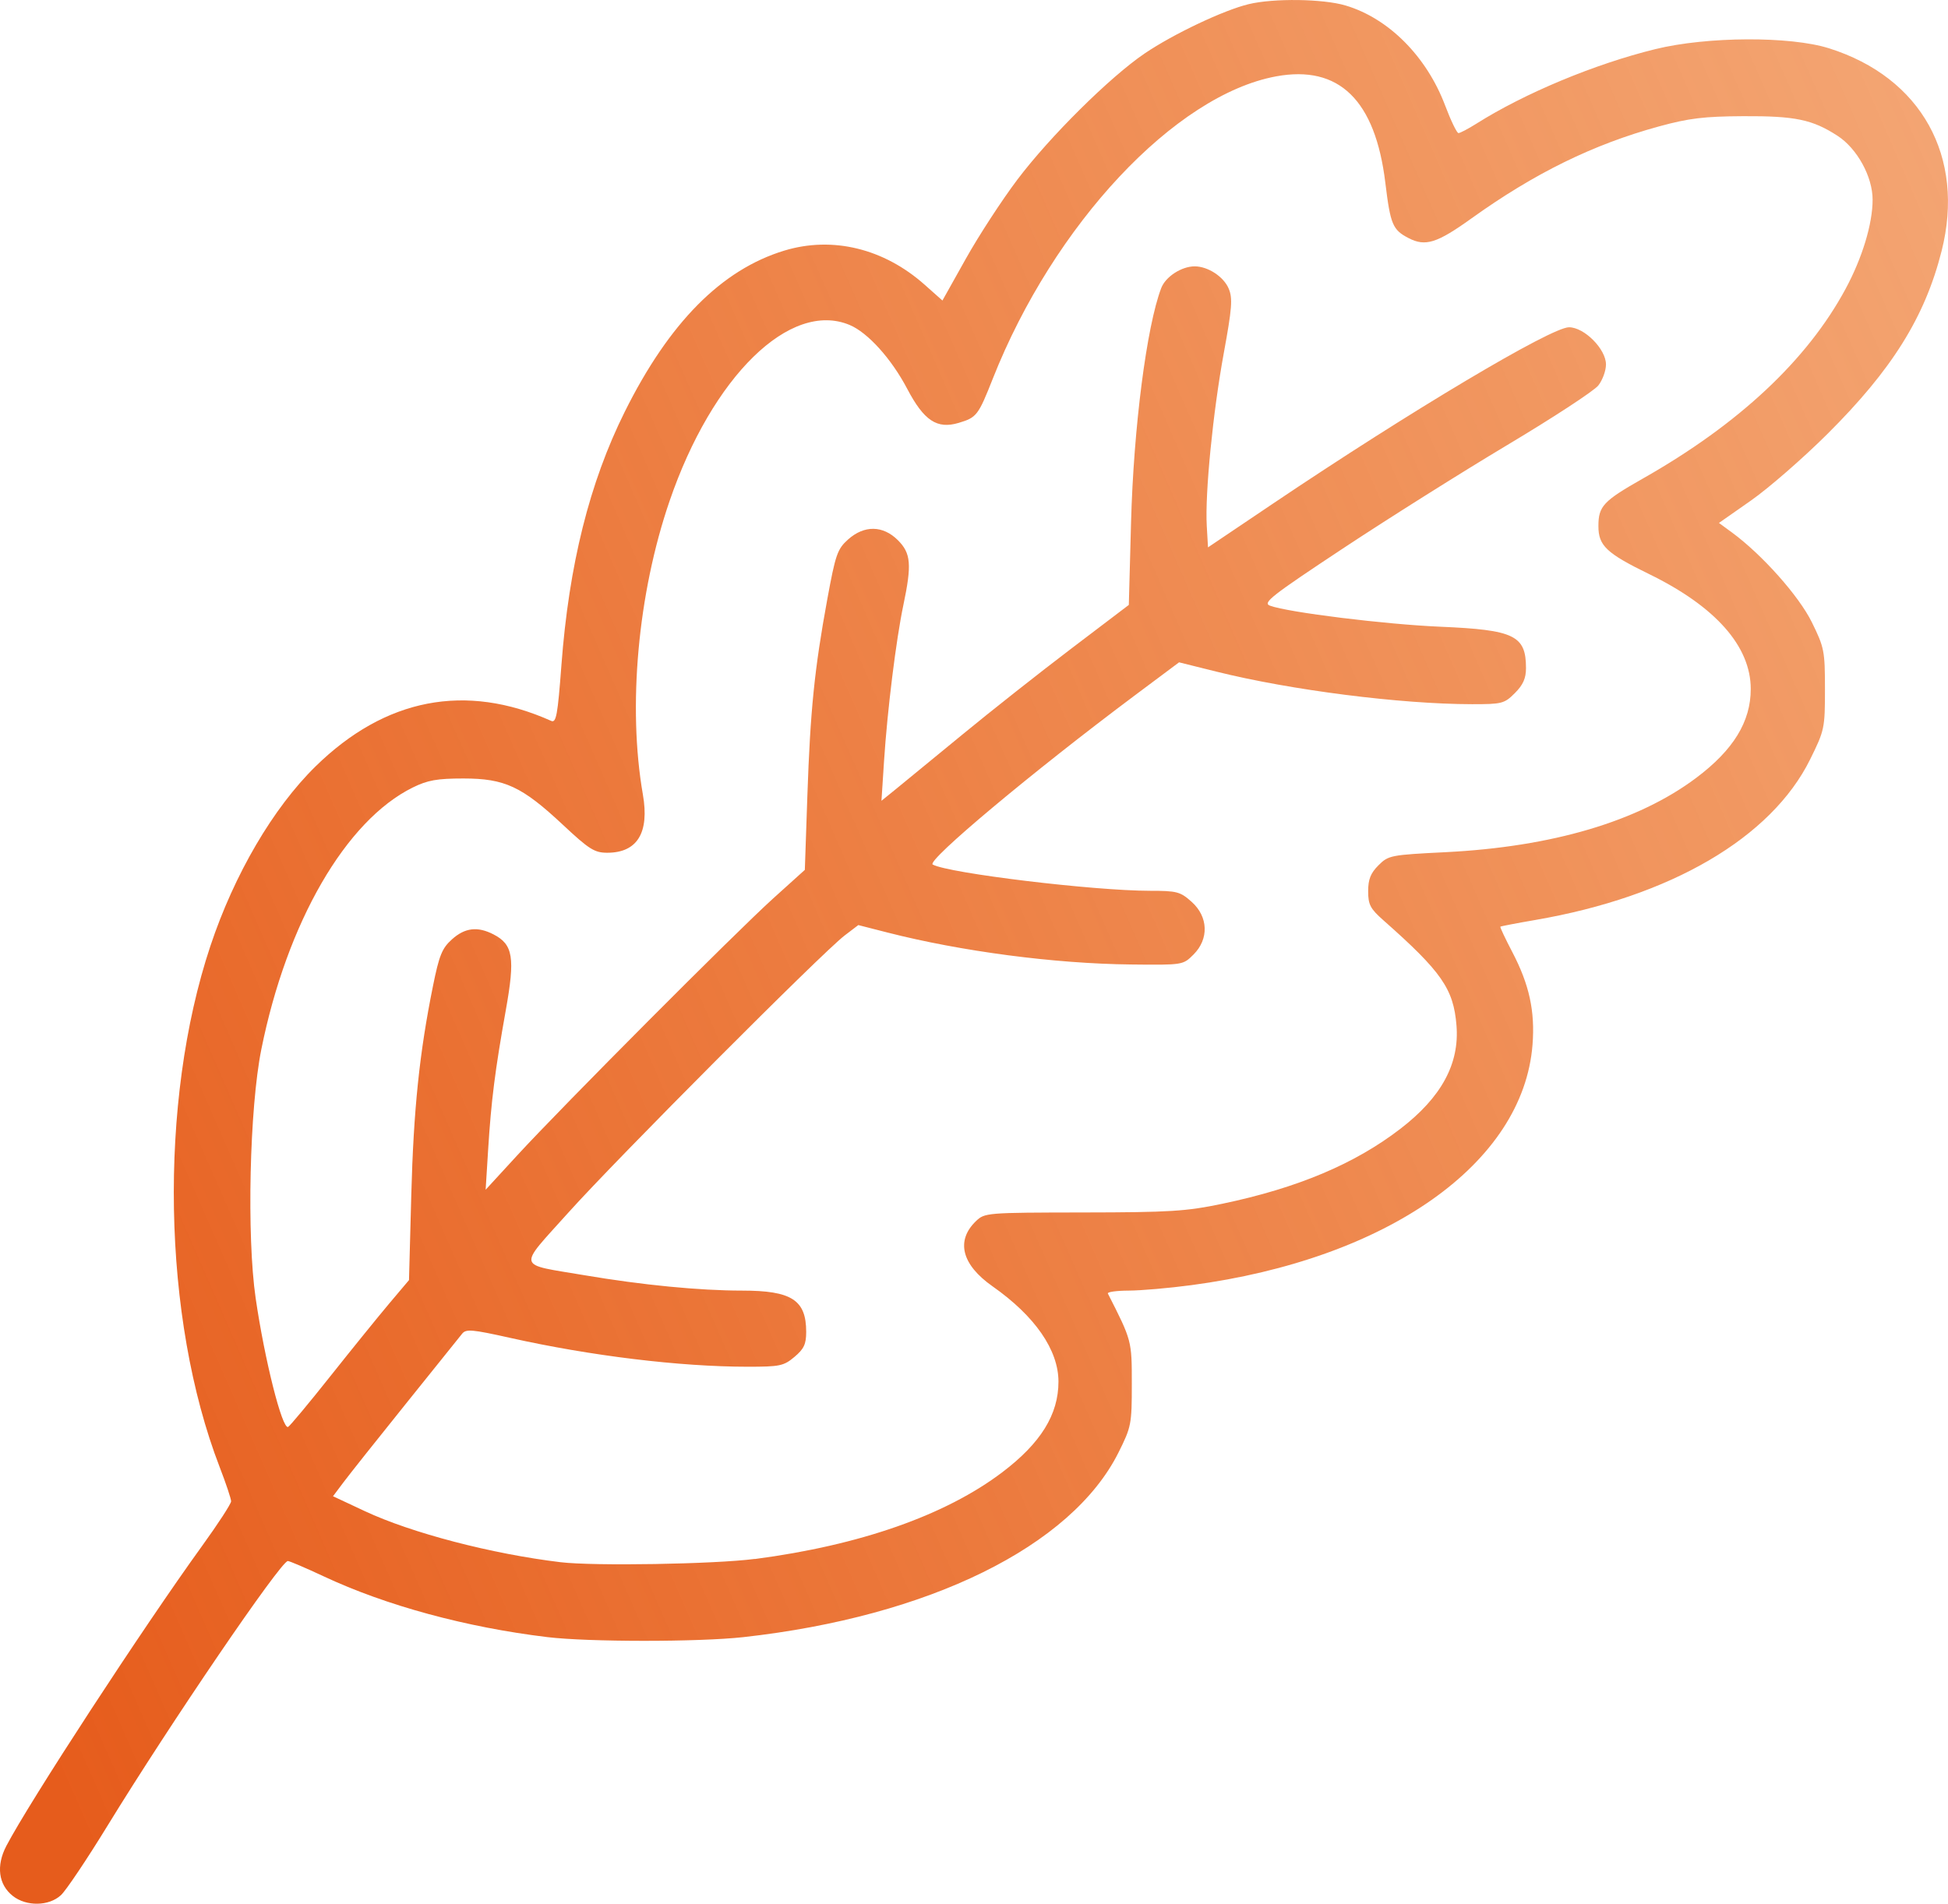 <?xml version="1.0" encoding="UTF-8" standalone="no"?>
<!-- Created with Inkscape (http://www.inkscape.org/) -->

<svg
   version="1.1"
   id="svg1"
   width="113.435"
   height="110.877"
   viewBox="0 0 113.435 110.877"
   sodipodi:docname="breeze-components.svg"
   inkscape:version="1.3-dev (77bc73e, 2022-05-18)"
   xmlns:inkscape="http://www.inkscape.org/namespaces/inkscape"
   xmlns:sodipodi="http://sodipodi.sourceforge.net/DTD/sodipodi-0.dtd"
   xmlns:xlink="http://www.w3.org/1999/xlink"
   xmlns="http://www.w3.org/2000/svg"
   xmlns:svg="http://www.w3.org/2000/svg">
  <defs
     id="defs1">
    <linearGradient
       inkscape:collect="always"
       id="linearGradient2">
      <stop
         style="stop-color:#e65c1c;stop-opacity:1;"
         offset="0"
         id="stop1" />
      <stop
         style="stop-color:#f47c0a;stop-opacity:0;"
         offset="1"
         id="stop2" />
    </linearGradient>
    <linearGradient
       inkscape:collect="always"
       xlink:href="#linearGradient2"
       id="linearGradient3"
       x1="-2.281"
       y1="-204.935"
       x2="957.822"
       y2="-625.42"
       gradientUnits="userSpaceOnUse"
       gradientTransform="matrix(0.333,0,0,0.333,82.021,175.391)" />
  </defs>
  <sodipodi:namedview
     id="namedview1"
     pagecolor="#ffffff"
     bordercolor="#000000"
     borderopacity="0.25"
     inkscape:showpageshadow="2"
     inkscape:pageopacity="0.0"
     inkscape:pagecheckerboard="0"
     inkscape:deskcolor="#d1d1d1"
     showgrid="false"
     inkscape:zoom="0.47326204"
     inkscape:cx="362.37852"
     inkscape:cy="76.067795"
     inkscape:window-width="1440"
     inkscape:window-height="900"
     inkscape:window-x="0"
     inkscape:window-y="0"
     inkscape:window-maximized="0"
     inkscape:current-layer="g1" />
  <g
     inkscape:groupmode="layer"
     inkscape:label="Image"
     id="g1"
     transform="translate(-77.045,-1.17)">
    <path
       style="fill:url(#linearGradient3);fill-opacity:1;stroke-width:0.222"
       d="m 77.791,111.594 c -0.837,-0.658 -0.98,-1.755 -0.379,-2.908 1.336,-2.562 7.971,-12.733 11.407,-17.485 0.926,-1.281 1.684,-2.447 1.684,-2.592 2.3e-4,-0.145 -0.3,-1.043 -0.668,-1.996 -3.346,-8.676 -3.57,-21.243 -0.54,-30.342 1.391,-4.178 3.654,-8.043 6.127,-10.466 4.058,-3.975 8.737,-4.878 13.719,-2.649 0.293,0.131 0.377,-0.325 0.595,-3.235 0.44,-5.859 1.635,-10.641 3.693,-14.776 2.581,-5.186 5.634,-8.27 9.287,-9.379 2.809,-0.853 5.8,-0.125 8.18,1.993 l 1.028,0.914 1.366,-2.439 c 0.751,-1.342 2.099,-3.411 2.994,-4.598 1.897,-2.515 5.394,-5.981 7.418,-7.354 1.673,-1.134 4.594,-2.519 6.057,-2.871 1.459,-0.351 4.328,-0.312 5.639,0.078 2.507,0.744 4.721,2.968 5.799,5.824 0.333,0.883 0.683,1.607 0.777,1.608 0.094,0 0.561,-0.244 1.038,-0.545 2.819,-1.78 6.902,-3.481 10.434,-4.347 3.007,-0.737 7.835,-0.76 10.1,-0.048 5.382,1.693 7.95,6.319 6.56,11.815 -0.972,3.843 -2.886,6.907 -6.656,10.657 -1.416,1.408 -3.414,3.148 -4.441,3.867 l -1.867,1.307 0.758,0.556 c 1.759,1.292 3.899,3.698 4.654,5.233 0.721,1.466 0.761,1.67 0.761,3.891 0,2.275 -0.025,2.395 -0.86,4.085 -2.257,4.571 -8.12,8.001 -15.995,9.357 -1.098,0.189 -2.019,0.366 -2.047,0.393 -0.028,0.027 0.284,0.692 0.695,1.477 0.99,1.893 1.33,3.449 1.178,5.395 -0.538,6.912 -8.443,12.485 -19.866,14.006 -1.297,0.173 -2.941,0.316 -3.653,0.318 -0.712,0.003 -1.256,0.079 -1.209,0.171 1.396,2.745 1.394,2.739 1.394,5.267 0,2.344 -0.03,2.5 -0.776,3.992 -2.733,5.467 -11.035,9.553 -21.845,10.753 -2.6,0.288 -9.036,0.287 -11.427,-0.003 -4.732,-0.573 -9.381,-1.837 -13.009,-3.537 -1.048,-0.491 -1.988,-0.893 -2.089,-0.893 -0.407,0 -6.848,9.458 -10.498,15.413 -1.196,1.952 -2.417,3.773 -2.714,4.047 -0.7,0.648 -2.013,0.669 -2.805,0.046 z M 120.999,91.972 c 6.134,-0.804 11.108,-2.549 14.415,-5.057 2.237,-1.696 3.267,-3.359 3.267,-5.273 0,-1.843 -1.366,-3.818 -3.84,-5.554 -1.795,-1.259 -2.15,-2.655 -0.964,-3.796 0.507,-0.488 0.618,-0.497 6.239,-0.505 5.069,-0.007 5.996,-0.065 8.117,-0.509 4.366,-0.914 7.701,-2.318 10.357,-4.362 2.39,-1.839 3.448,-3.787 3.269,-6.017 -0.171,-2.135 -0.862,-3.129 -4.262,-6.134 -0.758,-0.67 -0.882,-0.907 -0.882,-1.688 0,-0.692 0.143,-1.052 0.6,-1.509 0.58,-0.58 0.71,-0.605 3.891,-0.764 6.231,-0.31 11.238,-1.794 14.615,-4.331 2.164,-1.626 3.173,-3.271 3.173,-5.173 0,-2.486 -2.048,-4.803 -5.913,-6.691 -2.494,-1.218 -2.958,-1.657 -2.958,-2.798 0,-1.16 0.283,-1.461 2.599,-2.775 5.57,-3.159 9.558,-6.891 11.793,-11.039 0.974,-1.806 1.575,-3.791 1.575,-5.198 0,-1.338 -0.901,-2.979 -2.042,-3.719 -1.465,-0.95 -2.468,-1.159 -5.498,-1.143 -2.269,0.012 -3.157,0.119 -4.893,0.594 -3.836,1.048 -7.253,2.725 -10.938,5.368 -2.001,1.435 -2.671,1.645 -3.648,1.14 -0.93,-0.481 -1.06,-0.79 -1.356,-3.226 -0.584,-4.814 -2.697,-6.872 -6.361,-6.195 -5.883,1.087 -12.949,8.629 -16.497,17.607 -0.847,2.143 -0.937,2.26 -1.983,2.574 -1.263,0.378 -2.023,-0.124 -3,-1.983 -0.921,-1.753 -2.296,-3.278 -3.355,-3.72 -3.463,-1.447 -7.995,2.988 -10.486,10.262 -1.846,5.39 -2.443,11.968 -1.552,17.086 0.388,2.226 -0.325,3.392 -2.075,3.392 -0.741,0 -1.053,-0.196 -2.587,-1.632 -2.383,-2.228 -3.381,-2.693 -5.786,-2.693 -1.532,0 -2.084,0.098 -2.947,0.523 -3.904,1.922 -7.333,7.85 -8.823,15.252 -0.687,3.414 -0.857,10.875 -0.33,14.497 0.521,3.579 1.541,7.633 1.887,7.496 0.093,-0.037 1.199,-1.364 2.458,-2.95 1.259,-1.586 2.805,-3.495 3.436,-4.243 l 1.148,-1.36 0.133,-4.96 c 0.134,-4.989 0.475,-8.273 1.263,-12.168 0.362,-1.79 0.528,-2.199 1.104,-2.717 0.756,-0.681 1.495,-0.768 2.424,-0.288 1.138,0.588 1.261,1.348 0.714,4.407 -0.628,3.512 -0.853,5.289 -1.03,8.134 l -0.145,2.329 1.834,-1.996 c 2.627,-2.859 12.732,-13.004 14.91,-14.97 l 1.843,-1.663 0.148,-4.325 c 0.17,-4.961 0.413,-7.364 1.157,-11.421 0.48,-2.619 0.59,-2.939 1.208,-3.493 0.942,-0.846 2.037,-0.832 2.907,0.038 0.76,0.76 0.815,1.415 0.317,3.782 -0.425,2.02 -0.933,6.126 -1.125,9.082 l -0.15,2.313 0.858,-0.695 c 0.472,-0.382 2.206,-1.804 3.852,-3.16 1.647,-1.356 4.501,-3.61 6.344,-5.009 l 3.35,-2.544 0.13,-4.814 c 0.149,-5.525 0.907,-11.408 1.757,-13.64 0.252,-0.661 1.181,-1.265 1.948,-1.265 0.776,0 1.696,0.606 1.986,1.307 0.232,0.56 0.187,1.14 -0.289,3.735 -0.634,3.456 -1.101,8.188 -0.993,10.072 l 0.072,1.253 3.77,-2.539 c 7.994,-5.383 16.213,-10.28 17.252,-10.28 0.89,0 2.153,1.271 2.153,2.166 0,0.362 -0.201,0.913 -0.446,1.224 -0.245,0.312 -2.624,1.869 -5.287,3.46 -2.662,1.591 -6.977,4.307 -9.589,6.036 -4.188,2.772 -4.688,3.165 -4.242,3.33 1.054,0.39 6.718,1.09 9.916,1.225 4.31,0.183 4.99,0.511 4.99,2.41 0,0.597 -0.169,0.977 -0.648,1.456 -0.613,0.613 -0.748,0.648 -2.495,0.646 -4.178,-0.005 -10.55,-0.817 -14.886,-1.897 l -2.173,-0.541 -2.527,1.888 c -5.993,4.479 -12.203,9.675 -11.819,9.889 0.908,0.505 9.364,1.528 12.644,1.529 1.579,0 1.773,0.052 2.434,0.643 0.972,0.869 1.017,2.166 0.107,3.072 -0.612,0.61 -0.613,0.61 -3.654,0.577 -4.441,-0.048 -9.865,-0.761 -14.177,-1.864 l -1.686,-0.431 -0.797,0.607 c -1.293,0.986 -13.275,13.005 -16.078,16.129 -2.985,3.326 -3.074,2.98 0.94,3.66 3.358,0.569 6.686,0.893 9.164,0.893 2.888,0 3.736,0.546 3.736,2.405 0,0.713 -0.131,0.992 -0.682,1.456 -0.626,0.527 -0.851,0.574 -2.717,0.573 -3.962,0 -9.156,-0.633 -13.863,-1.686 -2.189,-0.489 -2.548,-0.52 -2.772,-0.238 -0.142,0.179 -1.61,2.007 -3.263,4.063 -1.653,2.056 -3.287,4.113 -3.631,4.571 l -0.626,0.833 1.859,0.871 c 2.713,1.271 7.39,2.491 11.391,2.971 1.941,0.233 8.984,0.114 11.31,-0.191 z"
       id="path1"
       inkscape:export-filename="path1.svg"
       inkscape:export-xdpi="96"
       inkscape:export-ydpi="96" />
  </g>
</svg>

